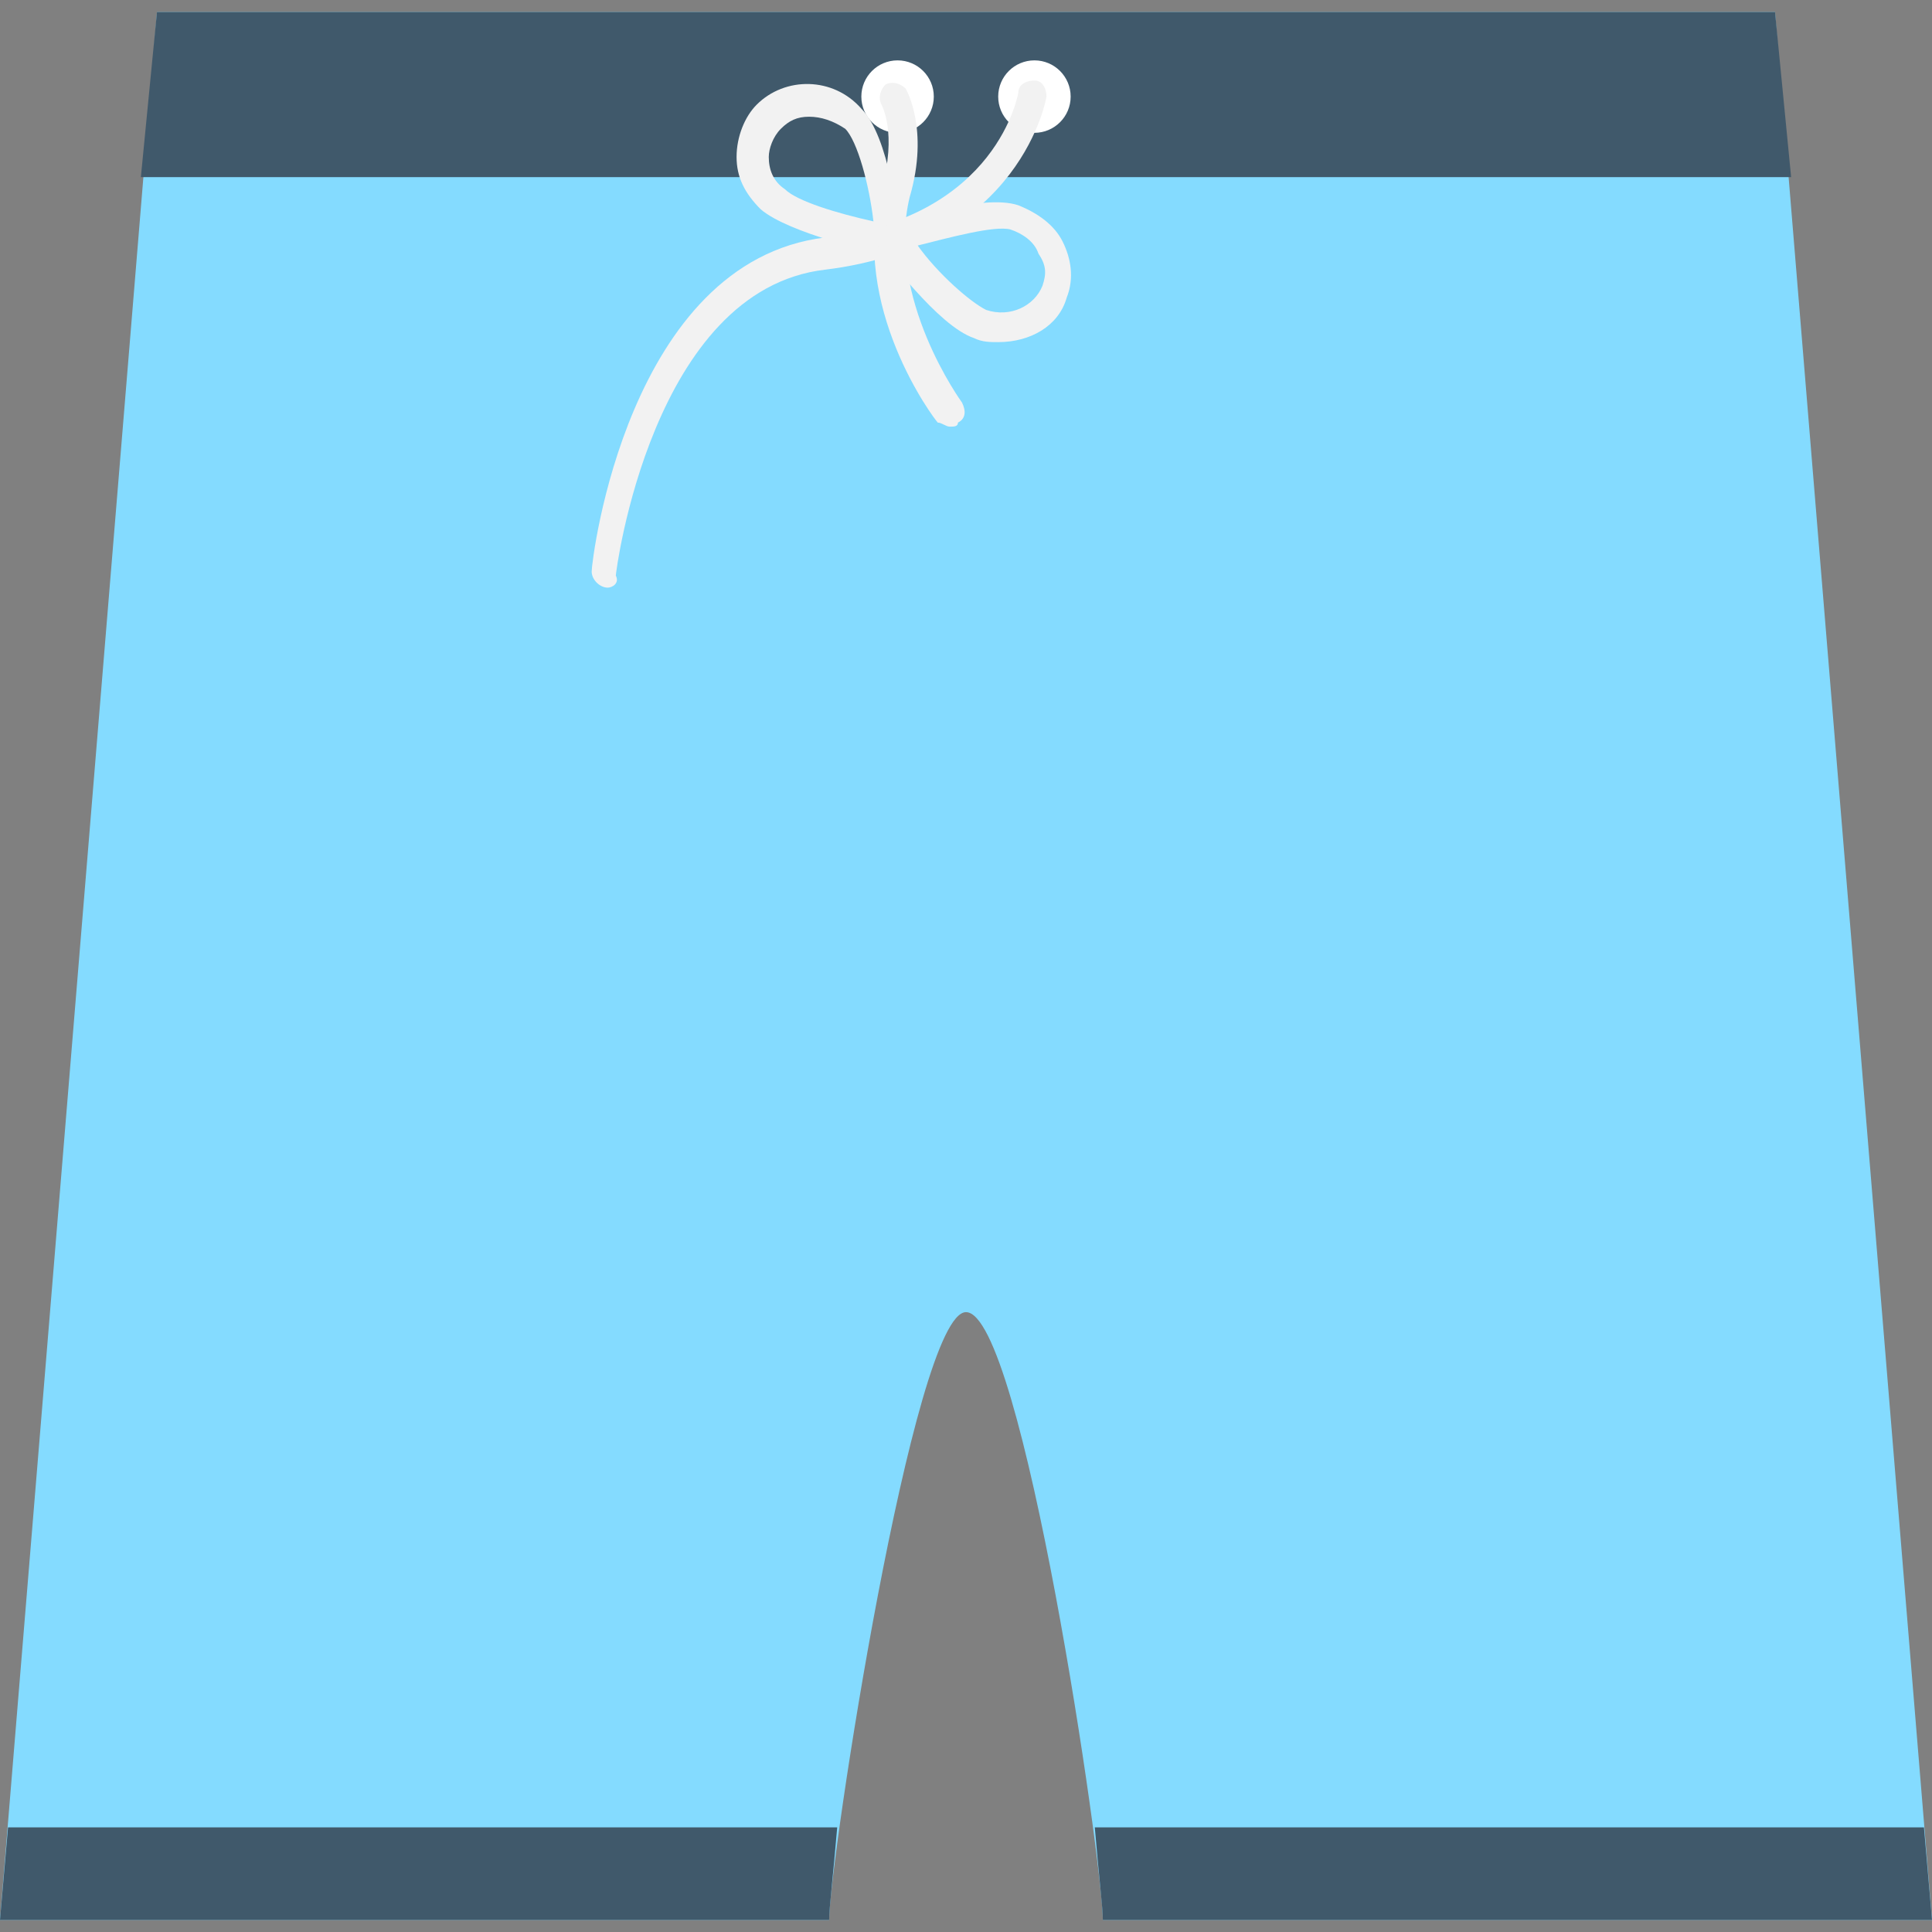 <?xml version="1.0" encoding="utf-8"?>
<!-- Generator: Adobe Illustrator 18.0.0, SVG Export Plug-In . SVG Version: 6.00 Build 0)  -->
<!DOCTYPE svg PUBLIC "-//W3C//DTD SVG 1.1//EN" "http://www.w3.org/Graphics/SVG/1.1/DTD/svg11.dtd">
<svg version="1.1" id="Layer_1" xmlns="http://www.w3.org/2000/svg" xmlns:xlink="http://www.w3.org/1999/xlink" x="0px" y="0px"
	 viewBox="0 0 48 48" enable-background="new 0 0 48 48" xml:space="preserve">
<rect x="0" y="0" width="48" height="48" fill="#808080" stroke="none"/>
<g>
	<g>
		<path fill="#84DBFF" d="M0,47.7h20.6l0,0c0-1.4,2.1-15.1,3.4-15.1h0c1.4,0,3.4,13.7,3.4,15.1l0,0H48L44.1,0.3H3.9L0,47.7z"/>
	</g>
	<g>
		<path fill="#40596B" d="M0.2,45.4L0,47.7h20.6c0-0.3,0.1-1.1,0.2-2.3H0.2z"/>
	</g>
	<g>
		<path fill="#40596B" d="M27.2,45.4c0.1,1.2,0.2,2,0.2,2.3H48l-0.2-2.3H27.2z"/>
	</g>
	<g>
		<polygon fill="#40596B" points="44.5,4.4 44.1,0.3 3.9,0.3 3.5,4.4 		"/>
	</g>
	<g>
		<g>
			<g>
				<circle fill="#FFFFFF" cx="22.3" cy="2.4" r="0.9"/>
			</g>
		</g>
		<g>
			<g>
				<circle fill="#FFFFFF" cx="25.7" cy="2.4" r="0.9"/>
			</g>
		</g>
	</g>
	<g>
		<g>
			<g>
				<path fill="#F2F2F2" d="M15.1,14.6C15,14.6,15,14.6,15.1,14.6c-0.2,0-0.4-0.2-0.4-0.4c0-0.3,0.9-7.7,5.8-8.3
					c4.3-0.5,4.8-3.6,4.8-3.6c0-0.2,0.2-0.3,0.4-0.3c0.2,0,0.3,0.2,0.3,0.4c0,0-0.6,3.7-5.5,4.3c-4.3,0.5-5.2,7.5-5.2,7.6
					C15.4,14.5,15.2,14.6,15.1,14.6z"/>
			</g>
		</g>
		<g>
			<g>
				<g>
					<path fill="#F2F2F2" d="M23.6,10.6c-0.1,0-0.2-0.1-0.3-0.1c-0.1-0.1-2.2-2.9-1.4-5.8c0.4-1.4,0-2.1,0-2.1
						c-0.1-0.2,0-0.4,0.1-0.5c0.2-0.1,0.4,0,0.5,0.1c0,0,0.6,1,0.1,2.7C22,7.4,23.9,10,23.9,10c0.1,0.2,0.1,0.4-0.1,0.5
						C23.8,10.6,23.7,10.6,23.6,10.6z"/>
				</g>
			</g>
			<g>
				<g>
					<path fill="#F2F2F2" d="M22.5,6.4L22,6.3c-0.2,0-2.4-0.5-3.1-1.1c-0.4-0.4-0.6-0.8-0.6-1.3c0-0.5,0.2-1,0.5-1.3
						c0.7-0.7,1.9-0.7,2.6,0.1c0.7,0.7,0.9,2.8,1,3.2L22.5,6.4z M20.1,2.9c-0.3,0-0.5,0.1-0.7,0.3c-0.2,0.2-0.3,0.5-0.3,0.7
						c0,0.3,0.1,0.6,0.4,0.8c0.3,0.3,1.3,0.6,2.2,0.8c-0.1-0.9-0.4-2-0.7-2.3C20.7,3,20.4,2.9,20.1,2.9z"/>
				</g>
			</g>
			<g>
				<g>
					<path fill="#F2F2F2" d="M24.8,8.5c-0.2,0-0.4,0-0.6-0.1c-0.9-0.3-2.2-2.1-2.4-2.3l-0.3-0.4L22,5.6c0.4-0.1,2.4-0.8,3.3-0.5
						c0.5,0.2,0.9,0.5,1.1,0.9c0.2,0.4,0.3,0.9,0.1,1.4C26.3,8.1,25.6,8.5,24.8,8.5z M22.8,6.1c0.5,0.7,1.3,1.4,1.7,1.6
						c0.6,0.2,1.2-0.1,1.4-0.6c0.1-0.3,0.1-0.5-0.1-0.8c-0.1-0.3-0.4-0.5-0.7-0.6C24.7,5.6,23.6,5.9,22.8,6.1z"/>
				</g>
			</g>
		</g>
	</g>
</g>
</svg>
